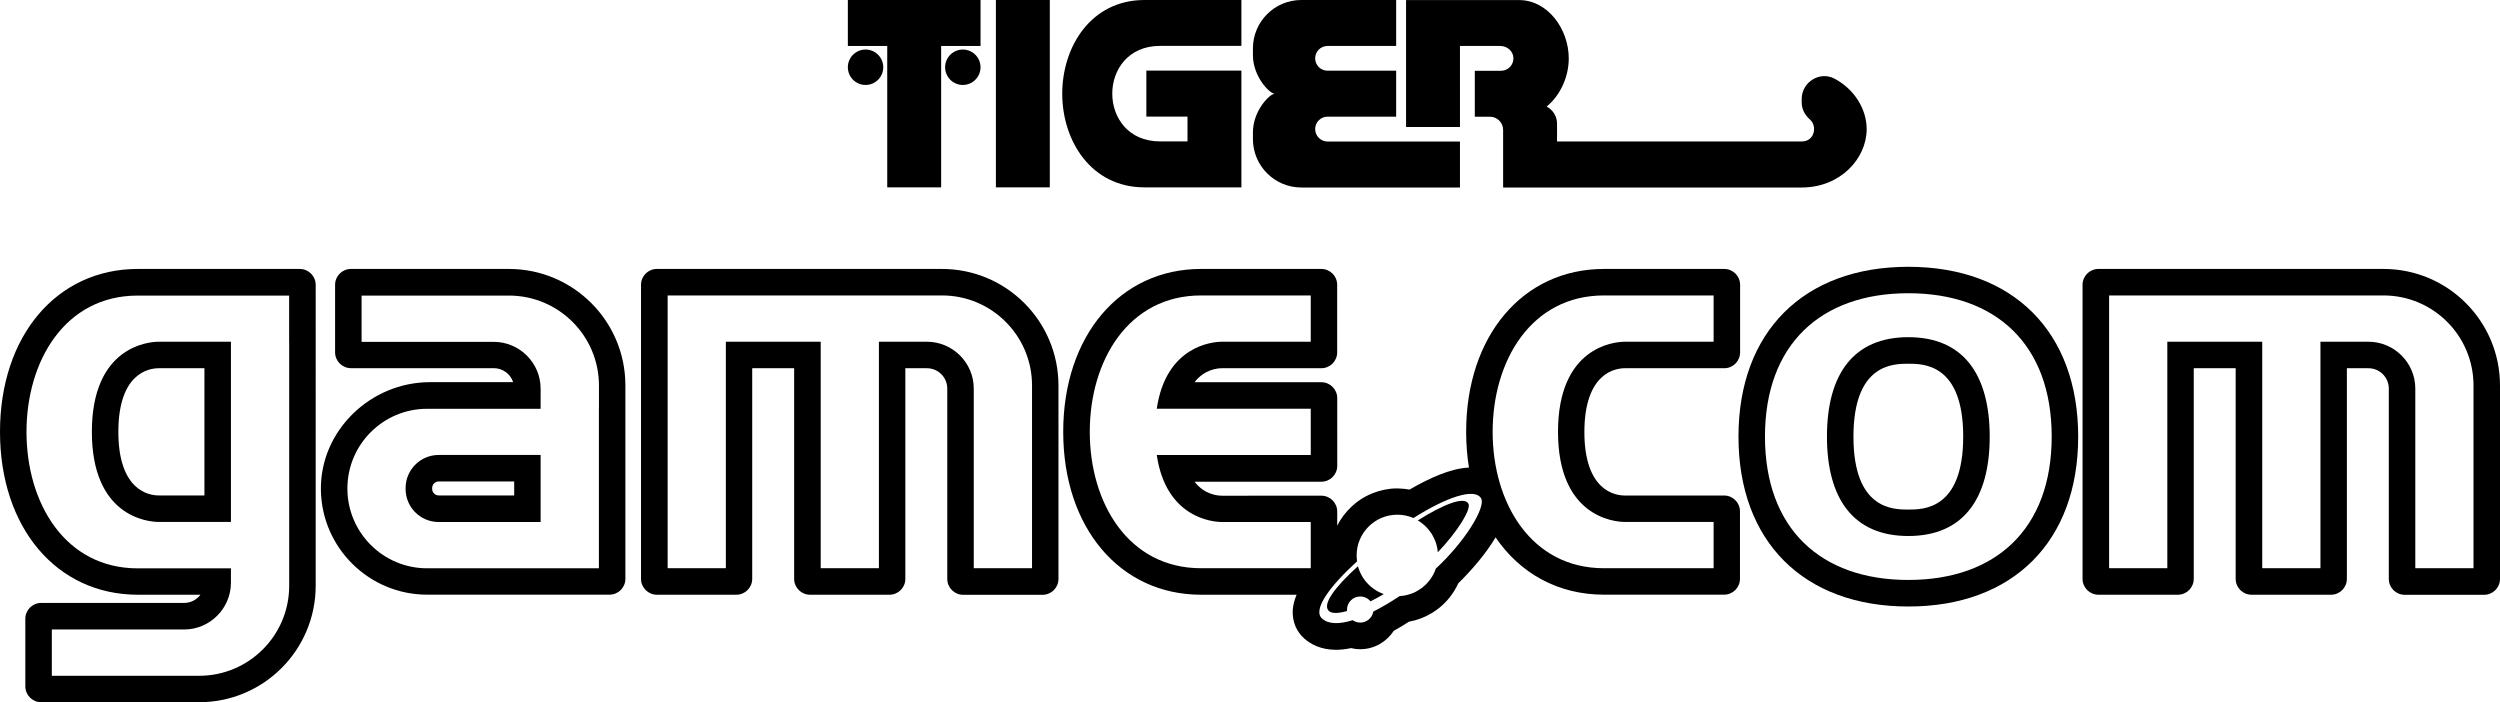 <?xml version="1.0" encoding="utf-8"?>
<!-- Generator: Adobe Illustrator 25.0.0, SVG Export Plug-In . SVG Version: 6.00 Build 0)  -->
<svg version="1.1" id="Layer_1" xmlns="http://www.w3.org/2000/svg" xmlns:xlink="http://www.w3.org/1999/xlink" x="0px" y="0px"
	 viewBox="0 0 3840 1078.5" style="enable-background:new 0 0 3840 1078.5;" xml:space="preserve">
<style type="text/css">
	.st0{fill:#FFFFFF;}
</style>
<g>
	<g>
		<path d="M2123.8,911.8c-0.5-0.2-1-0.4-1.5-0.6c-0.4-0.2-0.8-0.4-1.2-0.5c-0.5-0.2-1-0.4-1.4-0.6c-0.4-0.2-0.8-0.4-1.2-0.6
			c-0.5-0.2-0.9-0.5-1.4-0.7c-0.4-0.2-0.8-0.4-1.2-0.6c-0.5-0.3-0.9-0.5-1.4-0.8c-0.4-0.2-0.8-0.5-1.1-0.7c-0.5-0.3-0.9-0.6-1.3-0.9
			c-0.4-0.2-0.7-0.5-1.1-0.7c-0.5-0.3-0.9-0.6-1.3-0.9c-0.3-0.2-0.7-0.5-1-0.7c-0.5-0.3-0.9-0.7-1.4-1.1c-0.3-0.2-0.6-0.5-0.9-0.7
			c-0.5-0.4-1-0.9-1.5-1.3c-0.2-0.2-0.4-0.4-0.7-0.6c-0.7-0.6-1.4-1.3-2.1-2c-0.2-0.2-0.4-0.4-0.5-0.6c-0.5-0.5-1-1-1.5-1.5
			c-0.2-0.3-0.5-0.6-0.7-0.8c-0.4-0.4-0.8-0.9-1.2-1.4c-0.3-0.3-0.5-0.6-0.8-0.9c-0.4-0.4-0.7-0.9-1-1.3c-0.3-0.3-0.5-0.7-0.7-1
			c-0.3-0.4-0.6-0.9-1-1.3c-0.2-0.3-0.5-0.7-0.7-1.1c-0.3-0.5-0.6-0.9-0.9-1.4c-0.2-0.4-0.4-0.7-0.7-1.1c-0.1-0.2-0.3-0.5-0.4-0.7
			l0,0c-2.7-4.7-4.8-9.7-6.2-15c-35,31.7-56.5,59.7-43.9,69.3c4.7,3.6,14.3,3.2,27.2-0.5c-0.1-0.7-0.1-1.3-0.1-2
			c0-11.2,9.1-20.3,20.3-20.3c6.4,0,12.1,2.9,15.8,7.5c6.5-3.3,13.3-7,20.3-11.1c-0.1,0-0.2-0.1-0.4-0.1
			C2124.7,912.1,2124.2,911.9,2123.8,911.8z"/>
		<path d="M2177.7,799.4c5.5,3.2,10.4,7.2,14.7,11.9l0,0c0,0,0,0,0,0c0.1,0.1,0.2,0.2,0.3,0.3c0.5,0.6,1,1.2,1.5,1.8
			c0.2,0.3,0.4,0.5,0.6,0.8c0.4,0.5,0.8,0.9,1.1,1.4c0.2,0.3,0.4,0.6,0.7,0.9c0.3,0.4,0.7,0.9,1,1.4c0.2,0.3,0.5,0.7,0.7,1
			c0.3,0.4,0.6,0.9,0.9,1.4c0.2,0.3,0.4,0.7,0.6,1c0.3,0.5,0.6,1,0.8,1.5c0.4,0.7,0.8,1.4,1.1,2.1c0.2,0.4,0.4,0.8,0.6,1.2
			c0.2,0.5,0.5,1,0.7,1.5c0.2,0.3,0.3,0.7,0.5,1c0.2,0.5,0.4,1.1,0.7,1.6c0.1,0.3,0.2,0.6,0.4,0.9c0.2,0.6,0.4,1.1,0.6,1.7
			c0.1,0.2,0.2,0.5,0.3,0.7c0.2,0.6,0.4,1.3,0.6,1.9c0,0,0,0.1,0,0.1c0.7,2.4,1.3,4.8,1.7,7.3c0,0.1,0,0.2,0,0.3
			c0.1,0.7,0.2,1.5,0.3,2.3c0,0.2,0,0.3,0.1,0.5c0.1,0.7,0.2,1.5,0.2,2.3c0,0.1,0,0.1,0,0.2c30.7-32.2,51.7-66.3,47.1-74.7
			C2249.3,762.1,2217.7,774.2,2177.7,799.4z"/>
	</g>
	<path d="M1446.8,413.1H1009c-13.5,0-24.4,10.9-24.4,24.4v451.6c0,13.5,10.9,24.4,24.4,24.4h122c13.5,0,24.4-10.9,24.4-24.4V565.6
		h64.4v323.5c0,13.5,10.9,24.4,24.4,24.4h122c13.5,0,24.4-10.9,24.4-24.4V565.6h33.1c17.3,0,31.3,14,31.3,31.3v292.3
		c0,13.5,10.9,24.4,24.4,24.4h122c13.5,0,24.4-10.9,24.4-24.4v-297C1625.8,493.2,1545.6,413.1,1446.8,413.1z M1585.1,872.8h-89.4
		v-276c0-39.6-32.4-71.9-71.9-71.9h-13.4h-60.4v347.9h-89.4V524.9h-39.9h-105.8v347.9h-89.4v-419h89.4h105.8h39.9h89.4h60.4h36.5
		c76.4,0,138.3,61.9,138.3,138.3V872.8z"/>
	<g>
		<path d="M623,749.7v1.3c0,28.1,22.7,50.8,50.8,50.8h156.6V698.8H673.9C645.8,698.8,623,721.6,623,749.7z M789.8,739.5V761H673.9
			c-5.6,0-10.1-4.5-10.1-10.1v-1.3c0-5.6,4.5-10.1,10.1-10.1H789.8z"/>
		<path d="M781.6,413.1H539.1c-13.5,0-24.4,10.9-24.4,24.4v103.6c0,13.5,10.9,24.4,24.4,24.4h219.4c13.8,0,25.6,9,29.7,21.5
			l-127.8,0c-91.3,0-169,74.7-167.5,166c1.5,88.7,74.1,160.4,163.2,160.4h280.1c13.5,0,24.4-10.9,24.4-24.4v-297
			C960.6,493.2,880.5,413.1,781.6,413.1z M919.9,627.8v71.1v102.9v71.1h-89.4H656.1c-67.7,0-122.5-54.9-122.5-122.5
			c0-67.7,54.9-122.5,122.5-122.5h101h73.3v-30.9c0-39.6-32.4-71.9-71.9-71.9H555.4v-71.1h226.3c76.4,0,138.3,61.9,138.3,138.3
			V627.8z"/>
	</g>
	<path d="M3661,413.1h-437.8c-13.5,0-24.4,10.9-24.4,24.4v451.6c0,13.5,10.9,24.4,24.4,24.4h122c13.5,0,24.4-10.9,24.4-24.4V565.6
		h64.4v323.5c0,13.5,10.9,24.4,24.4,24.4h122c13.5,0,24.4-10.9,24.4-24.4V565.6h33.1c17.3,0,31.3,14,31.3,31.3v292.3
		c0,13.5,10.9,24.4,24.4,24.4h122c13.5,0,24.4-10.9,24.4-24.4v-297C3840,493.2,3759.9,413.1,3661,413.1z M3799.3,872.8h-89.4v-276
		c0-39.6-32.4-71.9-71.9-71.9h-73.8v347.9h-89.4V524.9H3329v347.9h-89.4v-419H3661c76.4,0,138.3,61.9,138.3,138.3V872.8z"/>
	<g>
		<path d="M460.4,413.1H211.7C87,413.1,0,516,0,663.3c0,147.3,87,250.2,211.7,250.2h96.2c-5.7,7.6-14.8,12.6-25,12.6H63.3
			c-13.5,0-24.4,10.9-24.4,24.4v103.7c0,13.5,10.9,24.4,24.4,24.4h242.6c98.8,0,179-80.1,179-179V437.5
			C484.9,424,473.9,413.1,460.4,413.1z M444.2,524.9v276.9v71.1v26.8c0,76.4-61.9,138.3-138.3,138.3H79.6v-71.1h203.2
			c39.6,0,71.9-32.4,71.9-71.9v-22h-143c-111.7,0-171-100.1-171-209.5c0-109.4,59.3-209.5,171-209.5h143h89.4V524.9z"/>
		<path d="M141.1,663.3c0,129.9,85.4,138.4,102.7,138.4c23.7,0,69.2,0,110.9,0V524.9c-41.7,0-87.2,0-110.9,0
			C226.6,524.9,141.1,533.4,141.1,663.3z M314,761h-70.2c-14.5,0-62-7-62-97.7c0-90.7,47.4-97.7,62-97.7H314V761z"/>
	</g>
	<path d="M2495.8,565.6h152.6c13.5,0,24.4-10.9,24.4-24.4V437.5c0-13.5-10.9-24.4-24.4-24.4h-184.7C2339,413.1,2252,516,2252,663.3
		c0,19.1,1.5,37.4,4.3,54.9c-27.7,1-61.5,16.5-91.2,33.8c-5.5-1-11.1-1.6-16.8-1.7c-0.7,0-1.4-0.1-2.1-0.1c-3.5,0-6.9,0.2-10.3,0.5
		c-1.1,0.1-2.1,0.3-3.1,0.5c-2.3,0.3-4.6,0.6-6.9,1.1c-1.3,0.3-2.6,0.6-3.9,1c-1.9,0.5-3.8,0.9-5.7,1.5c-1.5,0.4-2.9,1-4.3,1.5
		c-1.7,0.6-3.3,1.1-4.9,1.8c-1.5,0.6-3,1.3-4.5,2c-1.4,0.7-2.9,1.3-4.3,2.1c-1.6,0.8-3.1,1.7-4.6,2.6c-1.2,0.7-2.5,1.5-3.7,2.3
		c-1.6,1-3.1,2.1-4.6,3.2c-1.1,0.8-2.1,1.5-3.1,2.4c-1.6,1.2-3.1,2.5-4.5,3.9c-0.9,0.8-1.7,1.5-2.6,2.4c-1.5,1.5-3,3-4.4,4.5
		c-0.7,0.8-1.4,1.5-2.1,2.3c-1.5,1.7-2.9,3.4-4.3,5.2c-0.5,0.7-1.1,1.4-1.6,2.1c-1.4,1.9-2.7,3.9-4,5.9c-0.4,0.6-0.8,1.3-1.2,1.9
		c-1.3,2.2-2.5,4.3-3.6,6.6v-21.7c0-13.5-10.9-24.4-24.4-24.4H1877c-7.7,0-27.2-2.1-42.2-21.5h194.8c13.5,0,24.4-10.9,24.4-24.4
		V611.5c0-13.5-10.9-24.4-24.4-24.4h-194.8c15.1-19.4,34.5-21.5,42.2-21.5h152.5c13.5,0,24.4-10.9,24.4-24.4V437.5
		c0-13.5-10.9-24.4-24.4-24.4h-184.7c-124.6,0-211.7,102.9-211.7,250.2c0,147.3,87.1,250.2,211.7,250.2h146.8
		c-3.6,8.5-5.7,16.8-6,24.7c-0.6,16.8,5.7,31.9,17.9,42.7c8.9,7.8,24.5,17.2,48.6,17.2c0,0,0,0,0,0c7.2,0,14.9-0.9,23.1-2.6
		c4.5,1.1,9.2,1.7,14.1,1.7c21.5,0,40.4-11.2,51.3-28.1c7.6-4.2,15.5-9.1,23.6-14.2c0,0,0,0,0,0c12.5-2.2,24.3-6.7,34.8-13.1
		c0.2-0.1,0.4-0.3,0.7-0.4c13.9-8.5,25.7-20.2,34.2-34.1c0.1-0.2,0.2-0.4,0.3-0.6c2.1-3.4,4-7,5.7-10.7c20-19.7,42.1-44.9,57.3-70.6
		c37.5,55.1,95.9,88,166.3,88h184.7c13.5,0,24.4-10.9,24.4-24.4V785.5c0-13.5-10.9-24.4-24.4-24.4h-152.6c-14.5,0-62-7-62-97.7
		C2433.8,572.6,2481.3,565.6,2495.8,565.6z M2013.3,872.8h-168.4c-111.7,0-171-100.1-171-209.5c0-109.4,59.3-209.5,171-209.5h168.4
		v71.1c0,0-85.8,0-136.3,0c-15.5,0-86.2,7-100.2,102.9h236.5v71.1h-236.5c14,95.9,84.7,102.9,100.2,102.9c50.5,0,136.3,0,136.3,0
		V872.8z M2205.4,873.4c-2,5.9-4.8,11.4-8.4,16.3c0,0,0,0,0,0c-1.8,2.4-3.7,4.7-5.8,6.9c0,0-0.1,0.1-0.1,0.1c-0.5,0.5-1,1-1.5,1.5
		c-0.1,0.1-0.2,0.1-0.2,0.2c-1.5,1.5-3.2,2.9-4.8,4.2c-0.1,0.1-0.2,0.1-0.3,0.2c-0.5,0.4-1,0.8-1.6,1.2c-0.2,0.1-0.3,0.2-0.5,0.3
		c-1.7,1.2-3.4,2.3-5.2,3.3c-0.1,0.1-0.3,0.2-0.4,0.2c-0.5,0.3-1.1,0.6-1.6,0.9c-0.2,0.1-0.5,0.2-0.7,0.4c-0.5,0.3-1.1,0.5-1.6,0.8
		c-0.2,0.1-0.3,0.2-0.5,0.2c-1.1,0.5-2.2,1-3.4,1.4c-0.2,0.1-0.4,0.1-0.6,0.2c-0.5,0.2-1.1,0.4-1.6,0.6c-0.3,0.1-0.6,0.2-0.9,0.3
		c-0.5,0.2-1.1,0.4-1.6,0.5c-0.3,0.1-0.5,0.2-0.8,0.2c-1.1,0.3-2.3,0.6-3.4,0.9c-0.2,0-0.4,0.1-0.5,0.1c-0.6,0.1-1.1,0.2-1.7,0.3
		c-0.3,0.1-0.7,0.1-1,0.2c-0.6,0.1-1.1,0.2-1.7,0.3c-0.3,0-0.7,0.1-1,0.1c-1.4,0.2-2.7,0.3-4.1,0.4c-14,9.3-27.7,17.3-40.5,23.8
		c-1.6,9.6-10,16.9-20,16.9c-4.3,0-8.3-1.4-11.6-3.7c-20.6,6.4-37.1,6.4-47.1-2.5c-14.8-13.1,10.9-48.8,53.8-87.9
		c-0.4-3-0.7-6-0.7-9.1c0-34.5,28-62.5,62.5-62.5c8.8,0,17.2,1.8,24.8,5.1c51.6-32.7,94.4-46.6,103.9-30.2
		C2282.5,778.9,2250.4,831.8,2205.4,873.4z M2495.8,801.7c50.5,0,136.3,0,136.3,0v71.1h-168.4c-111.7,0-171-100.1-171-209.5
		c0-109.4,59.3-209.5,171-209.5h168.4v71.1c0,0-85.8,0-136.3,0c-17.2,0-102.7,8.5-102.7,138.4
		C2393.1,793.2,2478.6,801.7,2495.8,801.7z"/>
	<g>
		<path d="M2931.2,517.9c-84.2,0-125,56.9-125,152.7c0,95.8,40.8,152.7,125,152.7c84.2,0,125-56.9,125-152.7
			C3056.1,574.8,3015.4,517.9,2931.2,517.9z M2931.2,782.7c-23.1,0-84.3,0-84.3-112c0-112,61.2-112,84.3-112c23.1,0,84.3,0,84.3,112
			C3015.4,782.7,2954.2,782.7,2931.2,782.7z"/>
		<path d="M2931.2,409.8c-160.9,0-260.9,100-260.9,260.9c0,160.9,100,260.9,260.9,260.9c160.9,0,260.9-100,260.9-260.9
			C3192.1,509.7,3092.1,409.8,2931.2,409.8z M2931.2,890.8c-134.6,0-220.2-78.7-220.2-220.2c0-141.4,85.6-220.2,220.2-220.2
			c134.6,0,220.2,78.7,220.2,220.2C3151.4,812.1,3065.8,890.8,2931.2,890.8z"/>
	</g>
	<g>
		<g>
			<rect x="1529.7" y="0" width="82.8" height="287.8"/>
			<polygon points="1302.3,70.6 1362.8,70.6 1362.8,71.5 1362.8,286.1 1362.8,287.8 1445.6,287.8 1445.6,286.1 1445.6,71.5 
				1445.6,70.6 1506.1,70.6 1506.1,0 1302.3,0 			"/>
			<path d="M1758,0c-82.5,0-126.4,72-126.4,143.9s43.9,143.9,126.4,143.9c0-11.8,0,0,0,0h148.8v-1.8v-68.8v-38.1v-70.6v0h-146v70.6
				h63.2v38.1h-42.2c0,0,0,0,0,0c-97.8,0-97.8-146.7,0-146.7l0,0h125V0H1758C1758,0,1758,11.8,1758,0z"/>
			<path d="M2818,120.9c-22.9-12.2-50.6,5.2-50.6,31.2c0,1.8,0,3.6,0,5.4c0,10.3,5.1,19.4,12.8,26.2c11.4,10.1,7.1,33.6-12.8,33.6v0
				h-375.8v-27.5c0-11.4-6.5-21.2-16-26.1c20.9-17,34-45.5,34-74c0-44.8-32-89.6-76.4-89.6v0h-132.1l0,0h-41.4v195h82.8V70.6h62
				c10.3,0,19.5,7.7,20.1,18c0.6,11-8.2,20.1-19,20.1h-40.3v70.6h23.3c11.1,0,20.2,9,20.2,20.2v88.5h82.8l0,0h375.8l0,0
				c59.7,0,99.8-44.8,99.8-89.6C2867.2,167.8,2848.7,137.3,2818,120.9z"/>
			<path d="M1478.9,76.1c-15,0-27.2,12.2-27.2,27.2c0,15,12.2,27.2,27.2,27.2c15,0,27.2-12.2,27.2-27.2
				C1506.1,88.3,1493.9,76.1,1478.9,76.1z"/>
			<path d="M1329.5,76.1c-15,0-27.2,12.2-27.2,27.2c0,15,12.2,27.2,27.2,27.2c15,0,27.2-12.2,27.2-27.2
				C1356.7,88.3,1344.5,76.1,1329.5,76.1z"/>
			<path d="M2020.1,198.2c0-10.5,8.5-19,19-19h105.4v-70.6h-105.4c-10.5,0-19-8.5-19-19s8.5-19,19-19h105.4V0h-132.1l0,0h-13.6
				c-41,0-74.3,33.3-74.3,74.3v10.6c0,32.6,25.6,59.1,33.6,59.1c-8,0-33.6,26.4-33.6,59.1v10.6c0,41,33.3,74.3,74.3,74.3h13.6l0,0
				h230.1v-70.6h-203.5C2028.6,217.3,2020.1,208.8,2020.1,198.2z"/>
		</g>
	</g>
</g>
</svg>
